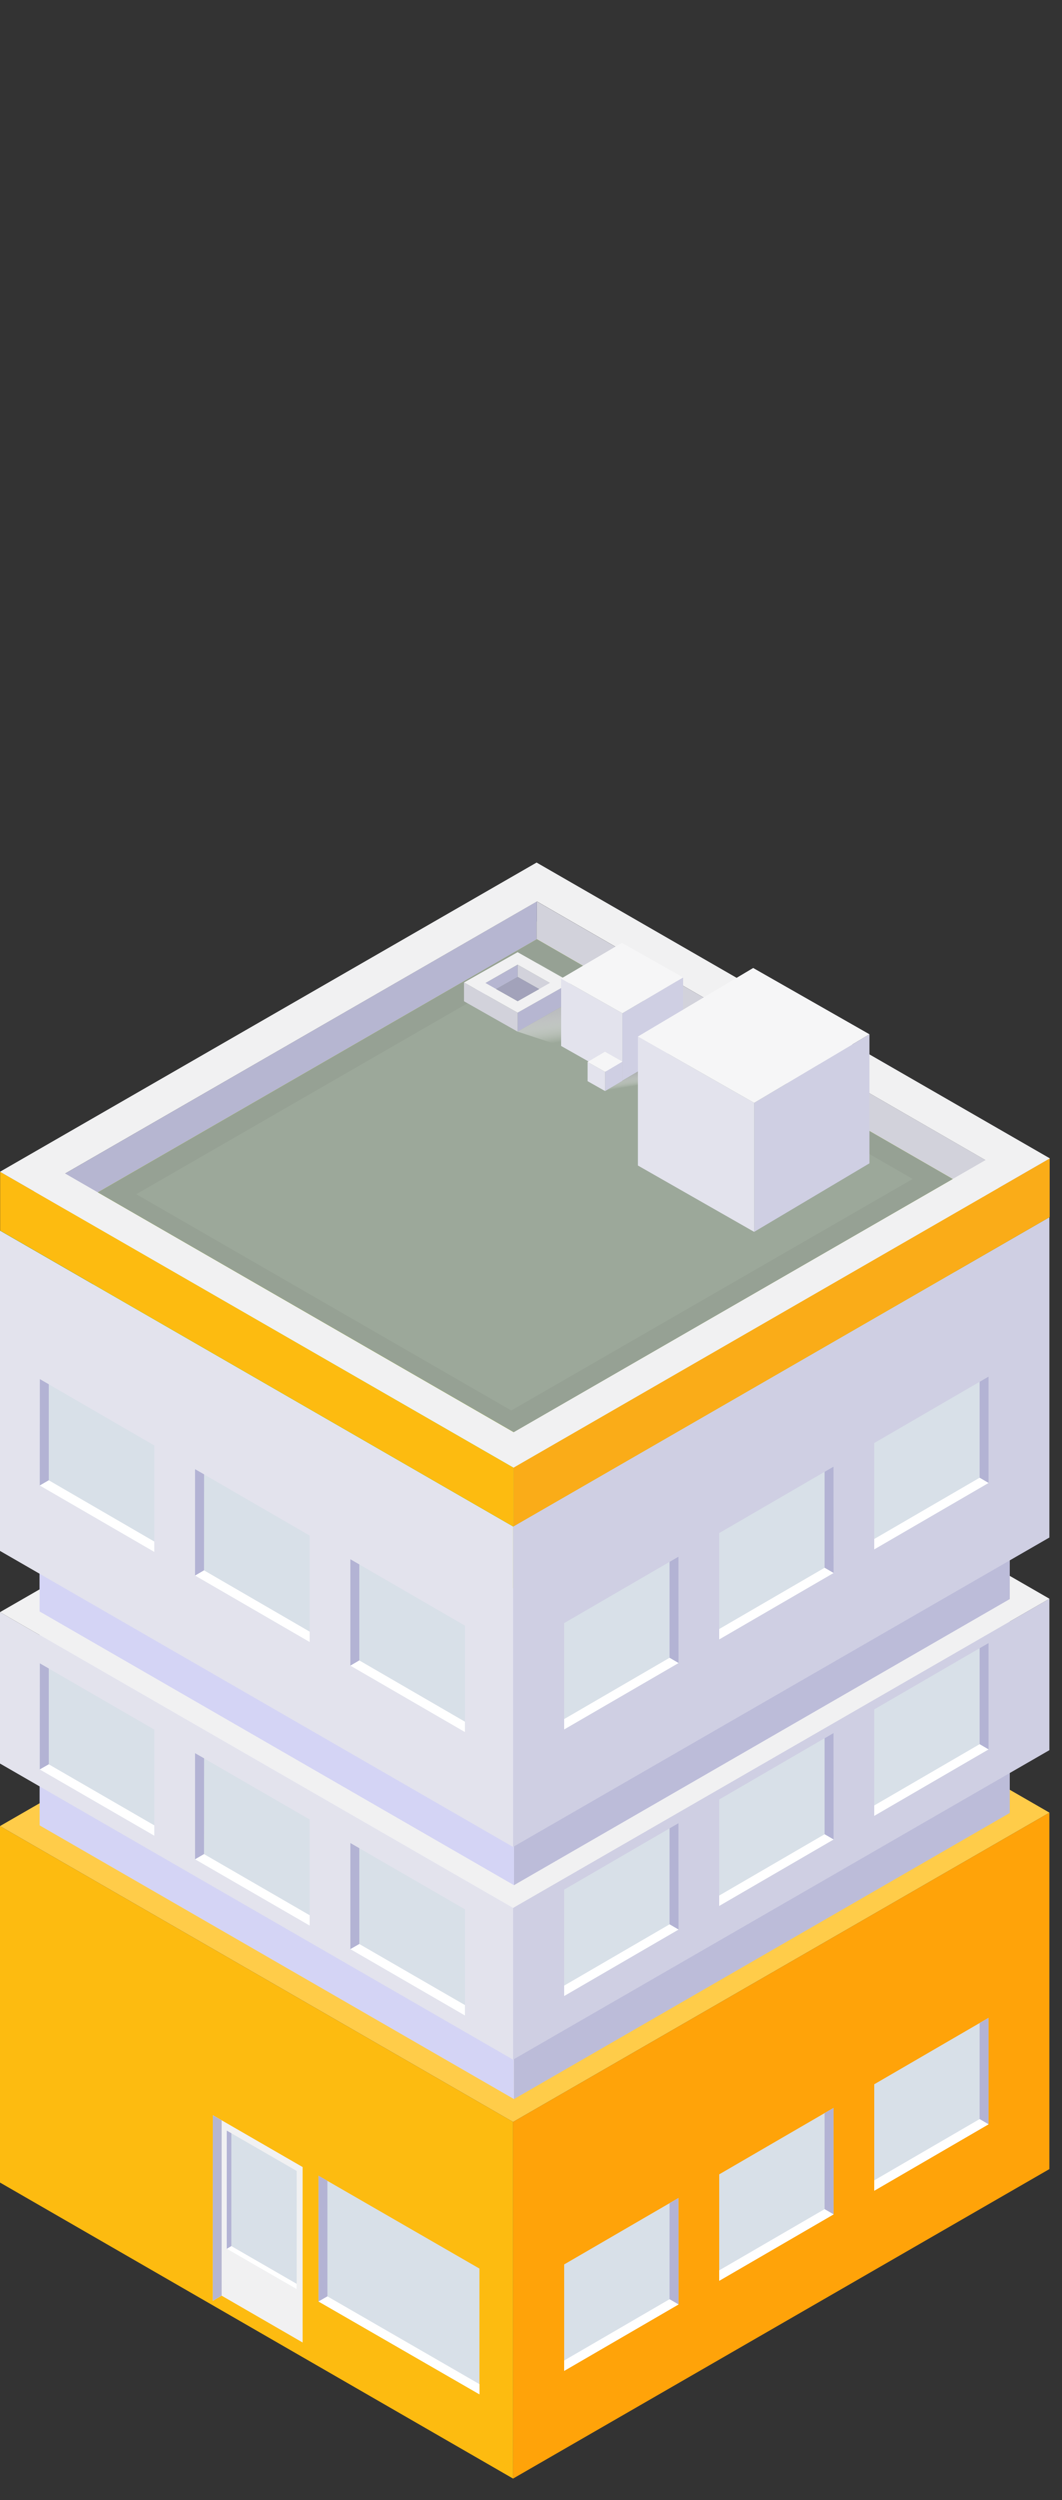 <?xml version="1.0" encoding="UTF-8"?>
<svg width="85px" height="200px" viewBox="0 0 85 200" version="1.1" xmlns="http://www.w3.org/2000/svg" xmlns:xlink="http://www.w3.org/1999/xlink">
    <rect x="0" y="0" width="85" height="200" fill="#333333" stroke="none"/>
    <!-- Generator: Sketch 52.3 (67297) - http://www.bohemiancoding.com/sketch -->
    <title>Startup Büro</title>
    <desc>Created with Sketch.</desc>
    <defs>
        <linearGradient x1="59.719%" y1="88.182%" x2="40.203%" y2="22.727%" id="linearGradient-1">
            <stop stop-color="#FFFFFF" stop-opacity="0" offset="0%"></stop>
            <stop stop-color="#E8E8E9" stop-opacity="0.34" offset="27%"></stop>
            <stop stop-color="#D4D6D7" stop-opacity="0.63" offset="51%"></stop>
            <stop stop-color="#C7C8CA" stop-opacity="0.83" offset="73%"></stop>
            <stop stop-color="#BEC0C2" stop-opacity="0.95" offset="90%"></stop>
            <stop stop-color="#BBBDBF" offset="100%"></stop>
        </linearGradient>
        <linearGradient x1="54.787%" y1="71.728%" x2="44.235%" y2="37.435%" id="linearGradient-2">
            <stop stop-color="#FFFFFF" stop-opacity="0" offset="0%"></stop>
            <stop stop-color="#F4F4F4" stop-opacity="0.13" offset="7%"></stop>
            <stop stop-color="#DCDDDE" stop-opacity="0.39" offset="23%"></stop>
            <stop stop-color="#C9CACC" stop-opacity="0.61" offset="39%"></stop>
            <stop stop-color="#B9BBBD" stop-opacity="0.78" offset="54%"></stop>
            <stop stop-color="#AFB0B3" stop-opacity="0.9" offset="70%"></stop>
            <stop stop-color="#A8AAAD" stop-opacity="0.98" offset="85%"></stop>
            <stop stop-color="#A6A8AB" offset="100%"></stop>
        </linearGradient>
    </defs>
    <g id="Startup-Büro" stroke="none" stroke-width="1" fill="none" fill-rule="evenodd">
        <g id="Element-30-Copy" transform="translate(0, 69)" fill-rule="nonzero">
            <g id="_Gruppe_3">
                <g id="_Gruppe_4" transform="translate(0, 29.941)">
                    <g id="_Gruppe_5" transform="translate(0, 22.179)">
                        <g id="_Gruppe_6" transform="translate(40.548, 23.842)" fill="#FFA309">
                            <g id="_Gruppe_7">
                                <g id="_Gruppe_8">
                                    <polygon id="_Pfad_" points="43.442 0.039 43.442 28.555 0.517 53.312 0.517 24.779"></polygon>
                                </g>
                            </g>
                        </g>
                        <g id="_Gruppe_9" transform="translate(0, 24.951)" fill="#FDBB10">
                            <g id="_Gruppe_10">
                                <g id="_Gruppe_11">
                                    <polygon id="_Pfad_2" points="0 0.006 0 28.522 41.065 52.204 41.065 23.67"></polygon>
                                </g>
                            </g>
                        </g>
                        <polygon id="_Pfad_3" fill="#FFCC49" points="0 24.957 42.942 0.227 83.991 23.881 41.065 48.622"></polygon>
                    </g>
                    <g id="_Gruppe_12" transform="translate(2.777, 0)">
                        <g id="_Gruppe_13" transform="translate(38.327, 22.179)" fill="#BCBCD9">
                            <g id="_Gruppe_14">
                                <g id="_Gruppe_15">
                                    <polygon id="_Pfad_4" points="39.715 0.227 39.715 23.909 0.033 46.797 0.033 23.094"></polygon>
                                </g>
                            </g>
                        </g>
                        <g id="_Gruppe_16" transform="translate(0, 23.288)" fill="#D4D4F5">
                            <g id="_Gruppe_17">
                                <g id="_Gruppe_18">
                                    <polygon id="_Pfad_5" points="0.394 0.105 0.394 23.792 38.36 45.688 38.36 21.985"></polygon>
                                </g>
                            </g>
                        </g>
                        <polygon id="_Pfad_6" fill="#B0CC38" points="0.394 23.393 40.093 0.532 78.042 22.406 38.36 45.273"></polygon>
                    </g>
                </g>
                <g id="_Gruppe_19" transform="translate(0, 13.307)">
                    <g id="_Gruppe_20" transform="translate(0, 21.624)">
                        <g id="_Gruppe_21" transform="translate(40.548, 23.842)" fill="#CFCFE3">
                            <g id="_Gruppe_22">
                                <g id="_Gruppe_23">
                                    <polygon id="_Pfad_7" points="43.442 0.116 43.442 12.232 0.517 36.989 0.517 24.857"></polygon>
                                </g>
                            </g>
                        </g>
                        <g id="_Gruppe_24" transform="translate(0, 24.951)" fill="#E3E3ED">
                            <g id="_Gruppe_25">
                                <g id="_Gruppe_26">
                                    <polygon id="_Pfad_8" points="0 0.083 0 12.193 41.065 35.88 41.065 23.748"></polygon>
                                </g>
                            </g>
                        </g>
                        <polygon id="_Pfad_9" fill="#F1F1F2" points="0 25.034 42.942 0.305 83.991 23.959 41.065 48.699"></polygon>
                    </g>
                    <g id="_Gruppe_27" transform="translate(2.777, 0)">
                        <g id="_Gruppe_28" transform="translate(38.327, 21.624)" fill="#BCBCD9">
                            <g id="_Gruppe_29">
                                <g id="_Gruppe_30">
                                    <polygon id="_Pfad_10" points="39.715 0.305 39.715 23.986 0.033 46.875 0.033 23.171"></polygon>
                                </g>
                            </g>
                        </g>
                        <g id="_Gruppe_31" transform="translate(0, 22.733)" fill="#D4D4F5">
                            <g id="_Gruppe_32">
                                <g id="_Gruppe_33">
                                    <polygon id="_Pfad_11" points="0.394 0.183 0.394 23.87 38.36 45.766 38.36 22.062"></polygon>
                                </g>
                            </g>
                        </g>
                        <polygon id="_Pfad_12" fill="#B0CC38" points="0.394 22.916 40.093 0.055 78.042 21.929 38.36 44.796"></polygon>
                    </g>
                </g>
                <g id="_Gruppe_34">
                    <g id="_Gruppe_35" transform="translate(0, 4.436)">
                        <g id="_Gruppe_36" transform="translate(40.548, 23.842)" fill="#CFCFE3">
                            <g id="_Gruppe_37">
                                <g id="_Gruppe_38">
                                    <polygon id="_Pfad_13" points="43.442 0.094 43.442 25.716 0.517 50.468 0.517 24.835"></polygon>
                                </g>
                            </g>
                        </g>
                        <g id="_Gruppe_39" transform="translate(0, 24.951)" fill="#E3E3ED">
                            <g id="_Gruppe_40">
                                <g id="_Gruppe_41">
                                    <polygon id="_Pfad_14" points="0 0.055 0 25.678 41.065 49.359 41.065 23.726"></polygon>
                                </g>
                            </g>
                        </g>
                        <polygon id="_Pfad_15" fill="#B0CC38" points="0 25.007 42.942 0.277 83.991 23.937 41.065 48.677"></polygon>
                    </g>
                    <g id="_Gruppe_42">
                        <polygon id="_Pfad_16" fill="#D2D2DB" points="42.97 6.132 78.881 26.831 78.881 23.803 42.97 3.111"></polygon>
                        <polygon id="_Pfad_17" fill="#B6B6D1" points="42.97 3.111 42.97 6.132 2.583 29.409 2.583 26.387"></polygon>
                        <g id="_Gruppe_43" transform="translate(40.548, 23.288)" fill="#FAAC18">
                            <g id="_Gruppe_44">
                                <g id="_Gruppe_45">
                                    <polygon id="_Pfad_18" points="43.465 0.377 43.465 5.073 0.539 29.825 0.539 25.123"></polygon>
                                </g>
                            </g>
                        </g>
                        <g id="_Gruppe_46" transform="translate(0, 24.397)" fill="#FDBB10">
                            <g id="_Gruppe_47">
                                <g id="_Gruppe_48">
                                    <polygon id="_Pfad_19" points="0.011 0.338 0.011 5.029 41.087 28.716 41.087 24.014"></polygon>
                                </g>
                            </g>
                        </g>
                        <path d="M42.948,0 L0,24.735 L41.104,48.405 L84.03,23.665 L42.948,0 Z M5.21,24.874 L42.981,3.111 L78.875,23.803 L41.104,45.566 L5.21,24.874 Z" id="_Zusammengesetzter_Pfad_" fill="#F1F1F2"></path>
                        <polygon id="_Pfad_20" fill="#96A194" points="42.97 6.132 7.838 26.387 41.121 45.566 76.253 25.317"></polygon>
                    </g>
                    <polygon id="_Pfad_21" fill="#9CA89A" points="43.037 8.018 10.909 26.531 40.921 43.831 73.048 25.312"></polygon>
                </g>
            </g>
            <g id="_Gruppe_49" transform="translate(17, 100)">
                <g id="_Gruppe_50">
                    <g id="_Gruppe_51">
                        <g id="_Gruppe_52">
                            <g id="_Gruppe_53">
                                <g id="_Gruppe_54" fill="#F1F1F2">
                                    <g id="_Gruppe_55">
                                        <g id="_Gruppe_56">
                                            <polygon id="_Pfad_22" points="7.222 4.354 7.222 18.389 0.74 14.643 0.033 15.054 0.027 15.054 0.027 15.054 0.033 0.203"></polygon>
                                        </g>
                                    </g>
                                </g>
                                <g id="_Gruppe_57" fill="#B6B6D1">
                                    <g id="_Gruppe_58">
                                        <g id="_Gruppe_59">
                                            <polygon id="_Pfad_23" points="0.74 0.613 0.74 14.643 0.033 15.054 0.033 0.203"></polygon>
                                        </g>
                                    </g>
                                </g>
                            </g>
                        </g>
                    </g>
                </g>
                <g id="_Gruppe_60" transform="translate(1.096, 1.095)">
                    <g id="_Gruppe_61">
                        <g id="_Gruppe_62">
                            <g id="_Gruppe_63">
                                <g id="_Gruppe_64" fill="#D8E0E8">
                                    <g id="_Gruppe_65">
                                        <g id="_Gruppe_66">
                                            <polygon id="_Pfad_24" points="0.055 0.345 0.055 9.802 5.65 13.028 5.65 3.57"></polygon>
                                        </g>
                                    </g>
                                </g>
                                <g id="_Gruppe_67" fill="#B3B3D4">
                                    <g id="_Gruppe_68">
                                        <g id="_Gruppe_69">
                                            <polygon id="_Pfad_25" points="0.422 0.559 0.422 9.583 0.055 9.802 0.055 0.345"></polygon>
                                        </g>
                                    </g>
                                </g>
                            </g>
                        </g>
                    </g>
                    <polygon id="_Pfad_26" fill="#FFFFFF" points="0.055 9.802 0.422 9.583 5.65 12.601 5.65 13.028"></polygon>
                </g>
                <g id="_Gruppe_70" transform="translate(8.22, 4.929)">
                    <g id="_Gruppe_71">
                        <g id="_Gruppe_72">
                            <g id="_Gruppe_73">
                                <g id="_Gruppe_74" fill="#D8E0E8">
                                    <g id="_Gruppe_75">
                                        <g id="_Gruppe_76">
                                            <polygon id="_Pfad_27" points="0.274 0.12 0.274 10.18 13.152 17.606 13.152 7.546"></polygon>
                                        </g>
                                    </g>
                                </g>
                                <g id="_Gruppe_77" fill="#B3B3D4">
                                    <g id="_Gruppe_78">
                                        <g id="_Gruppe_79">
                                            <polygon id="_Pfad_28" points="0.986 0.526 0.986 9.77 0.274 10.18 0.274 0.12"></polygon>
                                        </g>
                                    </g>
                                </g>
                            </g>
                        </g>
                    </g>
                    <polygon id="_Pfad_29" fill="#FFFFFF" points="0.274 10.18 0.986 9.77 13.152 16.79 13.152 17.606"></polygon>
                </g>
            </g>
            <g id="_Gruppe_80" transform="translate(45, 41)">
                <g id="_Gruppe_81" transform="translate(24.95, 0)">
                    <g id="_Gruppe_82">
                        <g id="_Gruppe_83">
                            <g id="_Gruppe_84">
                                <g id="_Gruppe_85" fill="#D8E0E8">
                                    <g id="_Gruppe_86">
                                        <g id="_Gruppe_87">
                                            <polygon id="_Pfad_30" points="9.17 0.123 9.17 8.63 0.022 13.943 0.022 5.435"></polygon>
                                        </g>
                                    </g>
                                </g>
                                <g id="_Gruppe_88" transform="translate(8.317, 0)" fill="#B3B3D4">
                                    <g id="_Gruppe_89">
                                        <g id="_Gruppe_90">
                                            <polygon id="_Pfad_31" points="0.139 0.535 0.139 8.212 0.854 8.63 0.854 0.123"></polygon>
                                        </g>
                                    </g>
                                </g>
                            </g>
                        </g>
                    </g>
                    <polygon id="_Pfad_32" fill="#FFFFFF" points="9.17 8.63 8.455 8.212 0.022 13.112 0.022 13.943"></polygon>
                </g>
                <g id="_Gruppe_91" transform="translate(12.198, 7.247)">
                    <g id="_Gruppe_92">
                        <g id="_Gruppe_93">
                            <g id="_Gruppe_94">
                                <g id="_Gruppe_95" fill="#D8E0E8">
                                    <g id="_Gruppe_96">
                                        <g id="_Gruppe_97">
                                            <polygon id="_Pfad_33" points="9.514 0.078 9.514 8.585 0.366 13.898 0.366 5.391"></polygon>
                                        </g>
                                    </g>
                                </g>
                                <g id="_Gruppe_98" transform="translate(8.317, 0)" fill="#B3B3D4">
                                    <g id="_Gruppe_99">
                                        <g id="_Gruppe_100">
                                            <polygon id="_Pfad_34" points="0.482 0.491 0.482 8.167 1.203 8.585 1.198 0.078"></polygon>
                                        </g>
                                    </g>
                                </g>
                            </g>
                        </g>
                    </g>
                    <polygon id="_Pfad_35" fill="#FFFFFF" points="9.52 8.585 8.799 8.167 0.366 13.067 0.366 13.898"></polygon>
                </g>
                <g id="_Gruppe_101" transform="translate(0, 14.494)">
                    <g id="_Gruppe_102">
                        <g id="_Gruppe_103">
                            <g id="_Gruppe_104">
                                <g id="_Gruppe_105" fill="#D8E0E8">
                                    <g id="_Gruppe_106">
                                        <g id="_Gruppe_107">
                                            <polygon id="_Pfad_36" points="9.303 0.033 9.303 8.541 0.155 13.853 0.155 5.346"></polygon>
                                        </g>
                                    </g>
                                </g>
                                <g id="_Gruppe_108" transform="translate(8.317, 0)" fill="#B3B3D4">
                                    <g id="_Gruppe_109">
                                        <g id="_Gruppe_110">
                                            <polygon id="_Pfad_37" points="0.272 0.446 0.272 8.122 0.992 8.541 0.987 0.033"></polygon>
                                        </g>
                                    </g>
                                </g>
                            </g>
                        </g>
                    </g>
                    <polygon id="_Pfad_38" fill="#FFFFFF" points="9.309 8.541 8.588 8.122 0.155 13.023 0.155 13.853"></polygon>
                </g>
            </g>
            <g id="_Gruppe_111" transform="translate(45, 62)">
                <g id="_Gruppe_112" transform="translate(24.95, 0)">
                    <g id="_Gruppe_113">
                        <g id="_Gruppe_114">
                            <g id="_Gruppe_115">
                                <g id="_Gruppe_116" fill="#D8E0E8">
                                    <g id="_Gruppe_117">
                                        <g id="_Gruppe_118">
                                            <polygon id="_Pfad_39" points="9.17 0.435 9.17 8.945 0.022 14.26 0.022 5.744"></polygon>
                                        </g>
                                    </g>
                                </g>
                                <g id="_Gruppe_119" transform="translate(8.317, 0)" fill="#B3B3D4">
                                    <g id="_Gruppe_120">
                                        <g id="_Gruppe_121">
                                            <polygon id="_Pfad_40" points="0.139 0.848 0.139 8.527 0.854 8.945 0.854 0.435"></polygon>
                                        </g>
                                    </g>
                                </g>
                            </g>
                        </g>
                    </g>
                    <polygon id="_Pfad_41" fill="#FFFFFF" points="9.17 8.945 8.455 8.527 0.022 13.429 0.022 14.26"></polygon>
                </g>
                <g id="_Gruppe_122" transform="translate(12.198, 7.25)">
                    <g id="_Gruppe_123">
                        <g id="_Gruppe_124">
                            <g id="_Gruppe_125">
                                <g id="_Gruppe_126" fill="#D8E0E8">
                                    <g id="_Gruppe_127">
                                        <g id="_Gruppe_128">
                                            <polygon id="_Pfad_42" points="9.514 0.385 9.514 8.901 0.366 14.216 0.366 5.7"></polygon>
                                        </g>
                                    </g>
                                </g>
                                <g id="_Gruppe_129" transform="translate(8.317, 0)" fill="#B3B3D4">
                                    <g id="_Gruppe_130">
                                        <g id="_Gruppe_131">
                                            <polygon id="_Pfad_43" points="0.482 0.803 0.482 8.482 1.203 8.901 1.198 0.385"></polygon>
                                        </g>
                                    </g>
                                </g>
                            </g>
                        </g>
                    </g>
                    <polygon id="_Pfad_44" fill="#FFFFFF" points="9.52 8.901 8.799 8.482 0.366 13.385 0.366 14.216"></polygon>
                </g>
                <g id="_Gruppe_132" transform="translate(0, 14.5)">
                    <g id="_Gruppe_133">
                        <g id="_Gruppe_134">
                            <g id="_Gruppe_135">
                                <g id="_Gruppe_136" fill="#D8E0E8">
                                    <g id="_Gruppe_137">
                                        <g id="_Gruppe_138">
                                            <polygon id="_Pfad_45" points="9.303 0.346 9.303 8.856 0.155 14.171 0.155 5.661"></polygon>
                                        </g>
                                    </g>
                                </g>
                                <g id="_Gruppe_139" transform="translate(8.317, 0)" fill="#B3B3D4">
                                    <g id="_Gruppe_140">
                                        <g id="_Gruppe_141">
                                            <polygon id="_Pfad_46" points="0.272 0.758 0.272 8.438 0.992 8.856 0.987 0.346"></polygon>
                                        </g>
                                    </g>
                                </g>
                            </g>
                        </g>
                    </g>
                    <polygon id="_Pfad_47" fill="#FFFFFF" points="9.309 8.856 8.588 8.438 0.155 13.34 0.155 14.171"></polygon>
                </g>
            </g>
            <g id="_Gruppe_142" transform="translate(45, 92)">
                <g id="_Gruppe_143" transform="translate(24.95, 0)">
                    <g id="_Gruppe_144">
                        <g id="_Gruppe_145">
                            <g id="_Gruppe_146">
                                <g id="_Gruppe_147" fill="#D8E0E8">
                                    <g id="_Gruppe_148">
                                        <g id="_Gruppe_149">
                                            <polygon id="_Pfad_48" points="9.17 0.418 9.17 8.934 0.022 14.249 0.022 5.733"></polygon>
                                        </g>
                                    </g>
                                </g>
                                <g id="_Gruppe_150" transform="translate(8.317, 0)" fill="#B3B3D4">
                                    <g id="_Gruppe_151">
                                        <g id="_Gruppe_152">
                                            <polygon id="_Pfad_49" points="0.139 0.837 0.139 8.516 0.854 8.934 0.854 0.418"></polygon>
                                        </g>
                                    </g>
                                </g>
                            </g>
                        </g>
                    </g>
                    <polygon id="_Pfad_50" fill="#FFFFFF" points="9.17 8.934 8.455 8.516 0.022 13.418 0.022 14.249"></polygon>
                </g>
                <g id="_Gruppe_153" transform="translate(12.198, 7.25)">
                    <g id="_Gruppe_154">
                        <g id="_Gruppe_155">
                            <g id="_Gruppe_156">
                                <g id="_Gruppe_157" fill="#D8E0E8">
                                    <g id="_Gruppe_158">
                                        <g id="_Gruppe_159">
                                            <polygon id="_Pfad_51" points="9.514 0.374 9.514 8.89 0.366 14.204 0.366 5.688"></polygon>
                                        </g>
                                    </g>
                                </g>
                                <g id="_Gruppe_160" transform="translate(8.317, 0)" fill="#B3B3D4">
                                    <g id="_Gruppe_161">
                                        <g id="_Gruppe_162">
                                            <polygon id="_Pfad_52" points="0.482 0.792 0.482 8.471 1.203 8.89 1.198 0.374"></polygon>
                                        </g>
                                    </g>
                                </g>
                            </g>
                        </g>
                    </g>
                    <polygon id="_Pfad_53" fill="#FFFFFF" points="9.52 8.89 8.799 8.471 0.366 13.368 0.366 14.204"></polygon>
                </g>
                <g id="_Gruppe_163" transform="translate(0, 14.5)">
                    <g id="_Gruppe_164">
                        <g id="_Gruppe_165">
                            <g id="_Gruppe_166">
                                <g id="_Gruppe_167" fill="#D8E0E8">
                                    <g id="_Gruppe_168">
                                        <g id="_Gruppe_169">
                                            <polygon id="_Pfad_54" points="9.303 0.329 9.303 8.845 0.155 14.16 0.155 5.644"></polygon>
                                        </g>
                                    </g>
                                </g>
                                <g id="_Gruppe_170" transform="translate(8.317, 0)" fill="#B3B3D4">
                                    <g id="_Gruppe_171">
                                        <g id="_Gruppe_172">
                                            <polygon id="_Pfad_55" points="0.272 0.747 0.272 8.427 0.992 8.845 0.987 0.329"></polygon>
                                        </g>
                                    </g>
                                </g>
                            </g>
                        </g>
                    </g>
                    <polygon id="_Pfad_56" fill="#FFFFFF" points="9.309 8.845 8.588 8.427 0.155 13.329 0.155 14.16"></polygon>
                </g>
            </g>
            <g id="_Gruppe_173" transform="translate(3, 41)">
                <g id="_Gruppe_174">
                    <g id="_Gruppe_175">
                        <g id="_Gruppe_176">
                            <g id="_Gruppe_177">
                                <g id="_Gruppe_178" fill="#D8E0E8">
                                    <g id="_Gruppe_179">
                                        <g id="_Gruppe_180">
                                            <polygon id="_Pfad_57" points="0.189 0.323 0.189 8.834 9.353 14.149 9.353 5.633"></polygon>
                                        </g>
                                    </g>
                                </g>
                                <g id="_Gruppe_181" fill="#B3B3D4">
                                    <g id="_Gruppe_182">
                                        <g id="_Gruppe_183">
                                            <polygon id="_Pfad_58" points="0.905 0.736 0.905 8.416 0.183 8.834 0.189 0.323"></polygon>
                                        </g>
                                    </g>
                                </g>
                            </g>
                        </g>
                    </g>
                    <polygon id="_Pfad_59" fill="#FFFFFF" points="0.183 8.834 0.905 8.416 9.353 13.318 9.353 14.149"></polygon>
                </g>
                <g id="_Gruppe_184" transform="translate(12.219, 7.25)">
                    <g id="_Gruppe_185">
                        <g id="_Gruppe_186">
                            <g id="_Gruppe_187">
                                <g id="_Gruppe_188" fill="#D8E0E8">
                                    <g id="_Gruppe_189">
                                        <g id="_Gruppe_190">
                                            <polygon id="_Pfad_60" points="0.394 0.279 0.394 8.789 9.564 14.104 9.564 5.588"></polygon>
                                        </g>
                                    </g>
                                </g>
                                <g id="_Gruppe_191" fill="#B3B3D4">
                                    <g id="_Gruppe_192">
                                        <g id="_Gruppe_193">
                                            <polygon id="_Pfad_61" points="1.116 0.692 1.111 8.371 0.394 8.789 0.394 0.279"></polygon>
                                        </g>
                                    </g>
                                </g>
                            </g>
                        </g>
                    </g>
                    <polygon id="_Pfad_62" fill="#FFFFFF" points="0.394 8.789 1.111 8.371 9.564 13.273 9.564 14.104"></polygon>
                </g>
                <g id="_Gruppe_194" transform="translate(24.993, 14.5)">
                    <g id="_Gruppe_195">
                        <g id="_Gruppe_196">
                            <g id="_Gruppe_197">
                                <g id="_Gruppe_198" fill="#D8E0E8">
                                    <g id="_Gruppe_199">
                                        <g id="_Gruppe_200">
                                            <polygon id="_Pfad_63" points="0.05 0.234 0.05 8.745 9.22 14.059 9.22 5.543"></polygon>
                                        </g>
                                    </g>
                                </g>
                                <g id="_Gruppe_201" fill="#B3B3D4">
                                    <g id="_Gruppe_202">
                                        <g id="_Gruppe_203">
                                            <polygon id="_Pfad_64" points="0.766 0.647 0.766 8.326 0.05 8.745 0.05 0.234"></polygon>
                                        </g>
                                    </g>
                                </g>
                            </g>
                        </g>
                    </g>
                    <polygon id="_Pfad_65" fill="#FFFFFF" points="0.05 8.745 0.766 8.326 9.22 13.228 9.22 14.059"></polygon>
                </g>
            </g>
            <g id="_Gruppe_204" transform="translate(3, 64)">
                <g id="_Gruppe_205">
                    <g id="_Gruppe_206">
                        <g id="_Gruppe_207">
                            <g id="_Gruppe_208">
                                <g id="_Gruppe_209" fill="#D8E0E8">
                                    <g id="_Gruppe_210">
                                        <g id="_Gruppe_211">
                                            <polygon id="_Pfad_66" points="0.189 0.061 0.189 8.555 9.353 13.851 9.353 5.362"></polygon>
                                        </g>
                                    </g>
                                </g>
                                <g id="_Gruppe_212" fill="#B3B3D4">
                                    <g id="_Gruppe_213">
                                        <g id="_Gruppe_214">
                                            <polygon id="_Pfad_67" points="0.905 0.473 0.905 8.138 0.183 8.55 0.189 0.061"></polygon>
                                        </g>
                                    </g>
                                </g>
                            </g>
                        </g>
                    </g>
                    <polygon id="_Pfad_68" fill="#FFFFFF" points="0.183 8.55 0.905 8.138 9.353 13.022 9.353 13.851"></polygon>
                </g>
                <g id="_Gruppe_215" transform="translate(12.219, 7.231)">
                    <g id="_Gruppe_216">
                        <g id="_Gruppe_217">
                            <g id="_Gruppe_218">
                                <g id="_Gruppe_219" fill="#D8E0E8">
                                    <g id="_Gruppe_220">
                                        <g id="_Gruppe_221">
                                            <polygon id="_Pfad_69" points="0.394 0.017 0.394 8.505 9.564 13.807 9.564 5.318"></polygon>
                                        </g>
                                    </g>
                                </g>
                                <g id="_Gruppe_222" fill="#B3B3D4">
                                    <g id="_Gruppe_223">
                                        <g id="_Gruppe_224">
                                            <polygon id="_Pfad_70" points="1.116 0.428 1.111 8.088 0.394 8.505 0.394 0.017"></polygon>
                                        </g>
                                    </g>
                                </g>
                            </g>
                        </g>
                    </g>
                    <polygon id="_Pfad_71" fill="#FFFFFF" points="0.394 8.505 1.111 8.088 9.564 12.978 9.564 13.807"></polygon>
                </g>
                <g id="_Gruppe_225" transform="translate(24.993, 13.907)">
                    <g id="_Gruppe_226">
                        <g id="_Gruppe_227">
                            <g id="_Gruppe_228">
                                <g id="_Gruppe_229" fill="#D8E0E8">
                                    <g id="_Gruppe_230">
                                        <g id="_Gruppe_231">
                                            <polygon id="_Pfad_72" points="0.05 0.528 0.05 9.023 9.22 14.324 9.22 5.83"></polygon>
                                        </g>
                                    </g>
                                </g>
                                <g id="_Gruppe_232" fill="#B3B3D4">
                                    <g id="_Gruppe_233">
                                        <g id="_Gruppe_234">
                                            <polygon id="_Pfad_73" points="0.766 0.94 0.766 8.605 0.05 9.017 0.05 0.528"></polygon>
                                        </g>
                                    </g>
                                </g>
                            </g>
                        </g>
                    </g>
                    <polygon id="_Pfad_74" fill="#FFFFFF" points="0.05 9.017 0.766 8.605 9.22 13.489 9.22 14.324"></polygon>
                </g>
            </g>
            <g id="_Gruppe_235" transform="translate(37, 6)">
                <g id="_Gruppe_236" transform="translate(0, 1.083)">
                    <g id="_Gruppe_237">
                        <polygon id="_Pfad_75" fill="#D2D2DB" points="4.434 2.064 7.019 3.521 7.019 2.551 4.434 1.089"></polygon>
                        <polygon id="_Pfad_76" fill="#B6B6D1" points="4.434 1.089 4.434 2.064 0.985 4.008 0.985 3.039"></polygon>
                        <g id="_Gruppe_238" transform="translate(3.875, 2.167)" fill="#B6B6D1">
                            <g id="_Gruppe_239">
                                <g id="_Gruppe_240">
                                    <polygon id="_Pfad_77" points="4.827 0.341 4.827 1.847 0.548 4.274 0.548 2.757"></polygon>
                                </g>
                            </g>
                        </g>
                        <g id="_Gruppe_241" transform="translate(0, 2.167)" fill="#D2D2DB">
                            <g id="_Gruppe_242">
                                <g id="_Gruppe_243">
                                    <polygon id="_Pfad_78" points="0.138 0.341 0.138 1.847 4.423 4.274 4.423 2.757"></polygon>
                                </g>
                            </g>
                        </g>
                        <path d="M4.429,0.087 L0.144,2.508 L4.429,4.924 L8.708,2.508 L4.429,0.087 Z M1.854,2.551 L4.429,1.083 L7.014,2.546 L4.429,4.008 L1.854,2.551 Z" id="_Zusammengesetzter_Pfad_2" fill="#F1F1F2"></path>
                        <polygon id="_Pfad_79" fill="#A2A2BA" points="4.434 2.064 2.707 3.039 4.434 4.008 6.156 3.039"></polygon>
                    </g>
                    <polygon id="_Pfad_80" fill="url(#linearGradient-1)" style="mix-blend-mode: multiply;" points="8.702 4.014 4.423 6.44 7.911 7.589 11.514 5.558"></polygon>
                </g>
                <g id="_Gruppe_244" transform="translate(7.75, 0)">
                    <g id="_Gruppe_245">
                        <g id="_Gruppe_246" transform="translate(4.982, 2.708)" fill="#CFCFE3">
                            <g id="_Gruppe_247">
                                <g id="_Gruppe_248">
                                    <polygon id="_Pfad_81" points="4.943 0.482 4.943 5.872 0.083 8.737 0.083 3.348"></polygon>
                                </g>
                            </g>
                        </g>
                        <g id="_Gruppe_249" transform="translate(0, 3.25)" fill="#E3E3ED">
                            <g id="_Gruppe_250">
                                <g id="_Gruppe_251">
                                    <polygon id="_Pfad_82" points="0.161 0.033 0.161 5.422 5.065 8.195 5.065 2.806"></polygon>
                                </g>
                            </g>
                        </g>
                        <polygon id="_Pfad_83" fill="#F6F6F7" points="0.161 3.283 5.026 0.422 9.926 3.19 5.065 6.056"></polygon>
                    </g>
                    <g id="_Gruppe_252" transform="translate(2.214, 8.667)">
                        <g id="_Gruppe_253" transform="translate(1.107, 1.083)" fill="#CFCFE3">
                            <g id="_Gruppe_254">
                                <g id="_Gruppe_255">
                                    <polygon id="_Pfad_84" points="1.744 0.173 1.744 1.712 0.36 2.53 0.36 0.991"></polygon>
                                </g>
                            </g>
                        </g>
                        <g id="_Gruppe_256" transform="translate(0, 1.083)" fill="#E3E3ED">
                            <g id="_Gruppe_257">
                                <g id="_Gruppe_258">
                                    <polygon id="_Pfad_85" points="0.066 0.2 0.066 1.739 1.467 2.53 1.467 0.991"></polygon>
                                </g>
                            </g>
                        </g>
                        <polygon id="_Pfad_86" fill="#F6F6F7" points="0.066 1.284 1.456 0.466 2.851 1.257 1.467 2.075"></polygon>
                    </g>
                    <polygon id="_Pfad_87" fill="url(#linearGradient-2)" style="mix-blend-mode: multiply;" points="5.812 12.718 3.681 12.28 9.926 8.58 11.603 9.528"></polygon>
                </g>
            </g>
            <g id="_Gruppe_259" transform="translate(51, 8)">
                <g id="_Gruppe_260" transform="translate(8.915, 5.5)" fill="#CFCFE3">
                    <g id="_Gruppe_261">
                        <g id="_Gruppe_262">
                            <polygon id="_Pfad_88" points="9.673 0.236 9.673 10.56 0.446 16.044 0.446 5.72"></polygon>
                        </g>
                    </g>
                </g>
                <g id="_Gruppe_263" transform="translate(0, 5.5)" fill="#E3E3ED">
                    <g id="_Gruppe_264">
                        <g id="_Gruppe_265">
                            <polygon id="_Pfad_89" points="0.056 0.418 0.056 10.736 9.361 16.044 9.361 5.72"></polygon>
                        </g>
                    </g>
                </g>
                <polygon id="_Pfad_90" fill="#F6F6F7" points="0.056 5.918 9.283 0.434 18.588 5.737 9.361 11.22"></polygon>
            </g>
        </g>
    </g>
</svg>